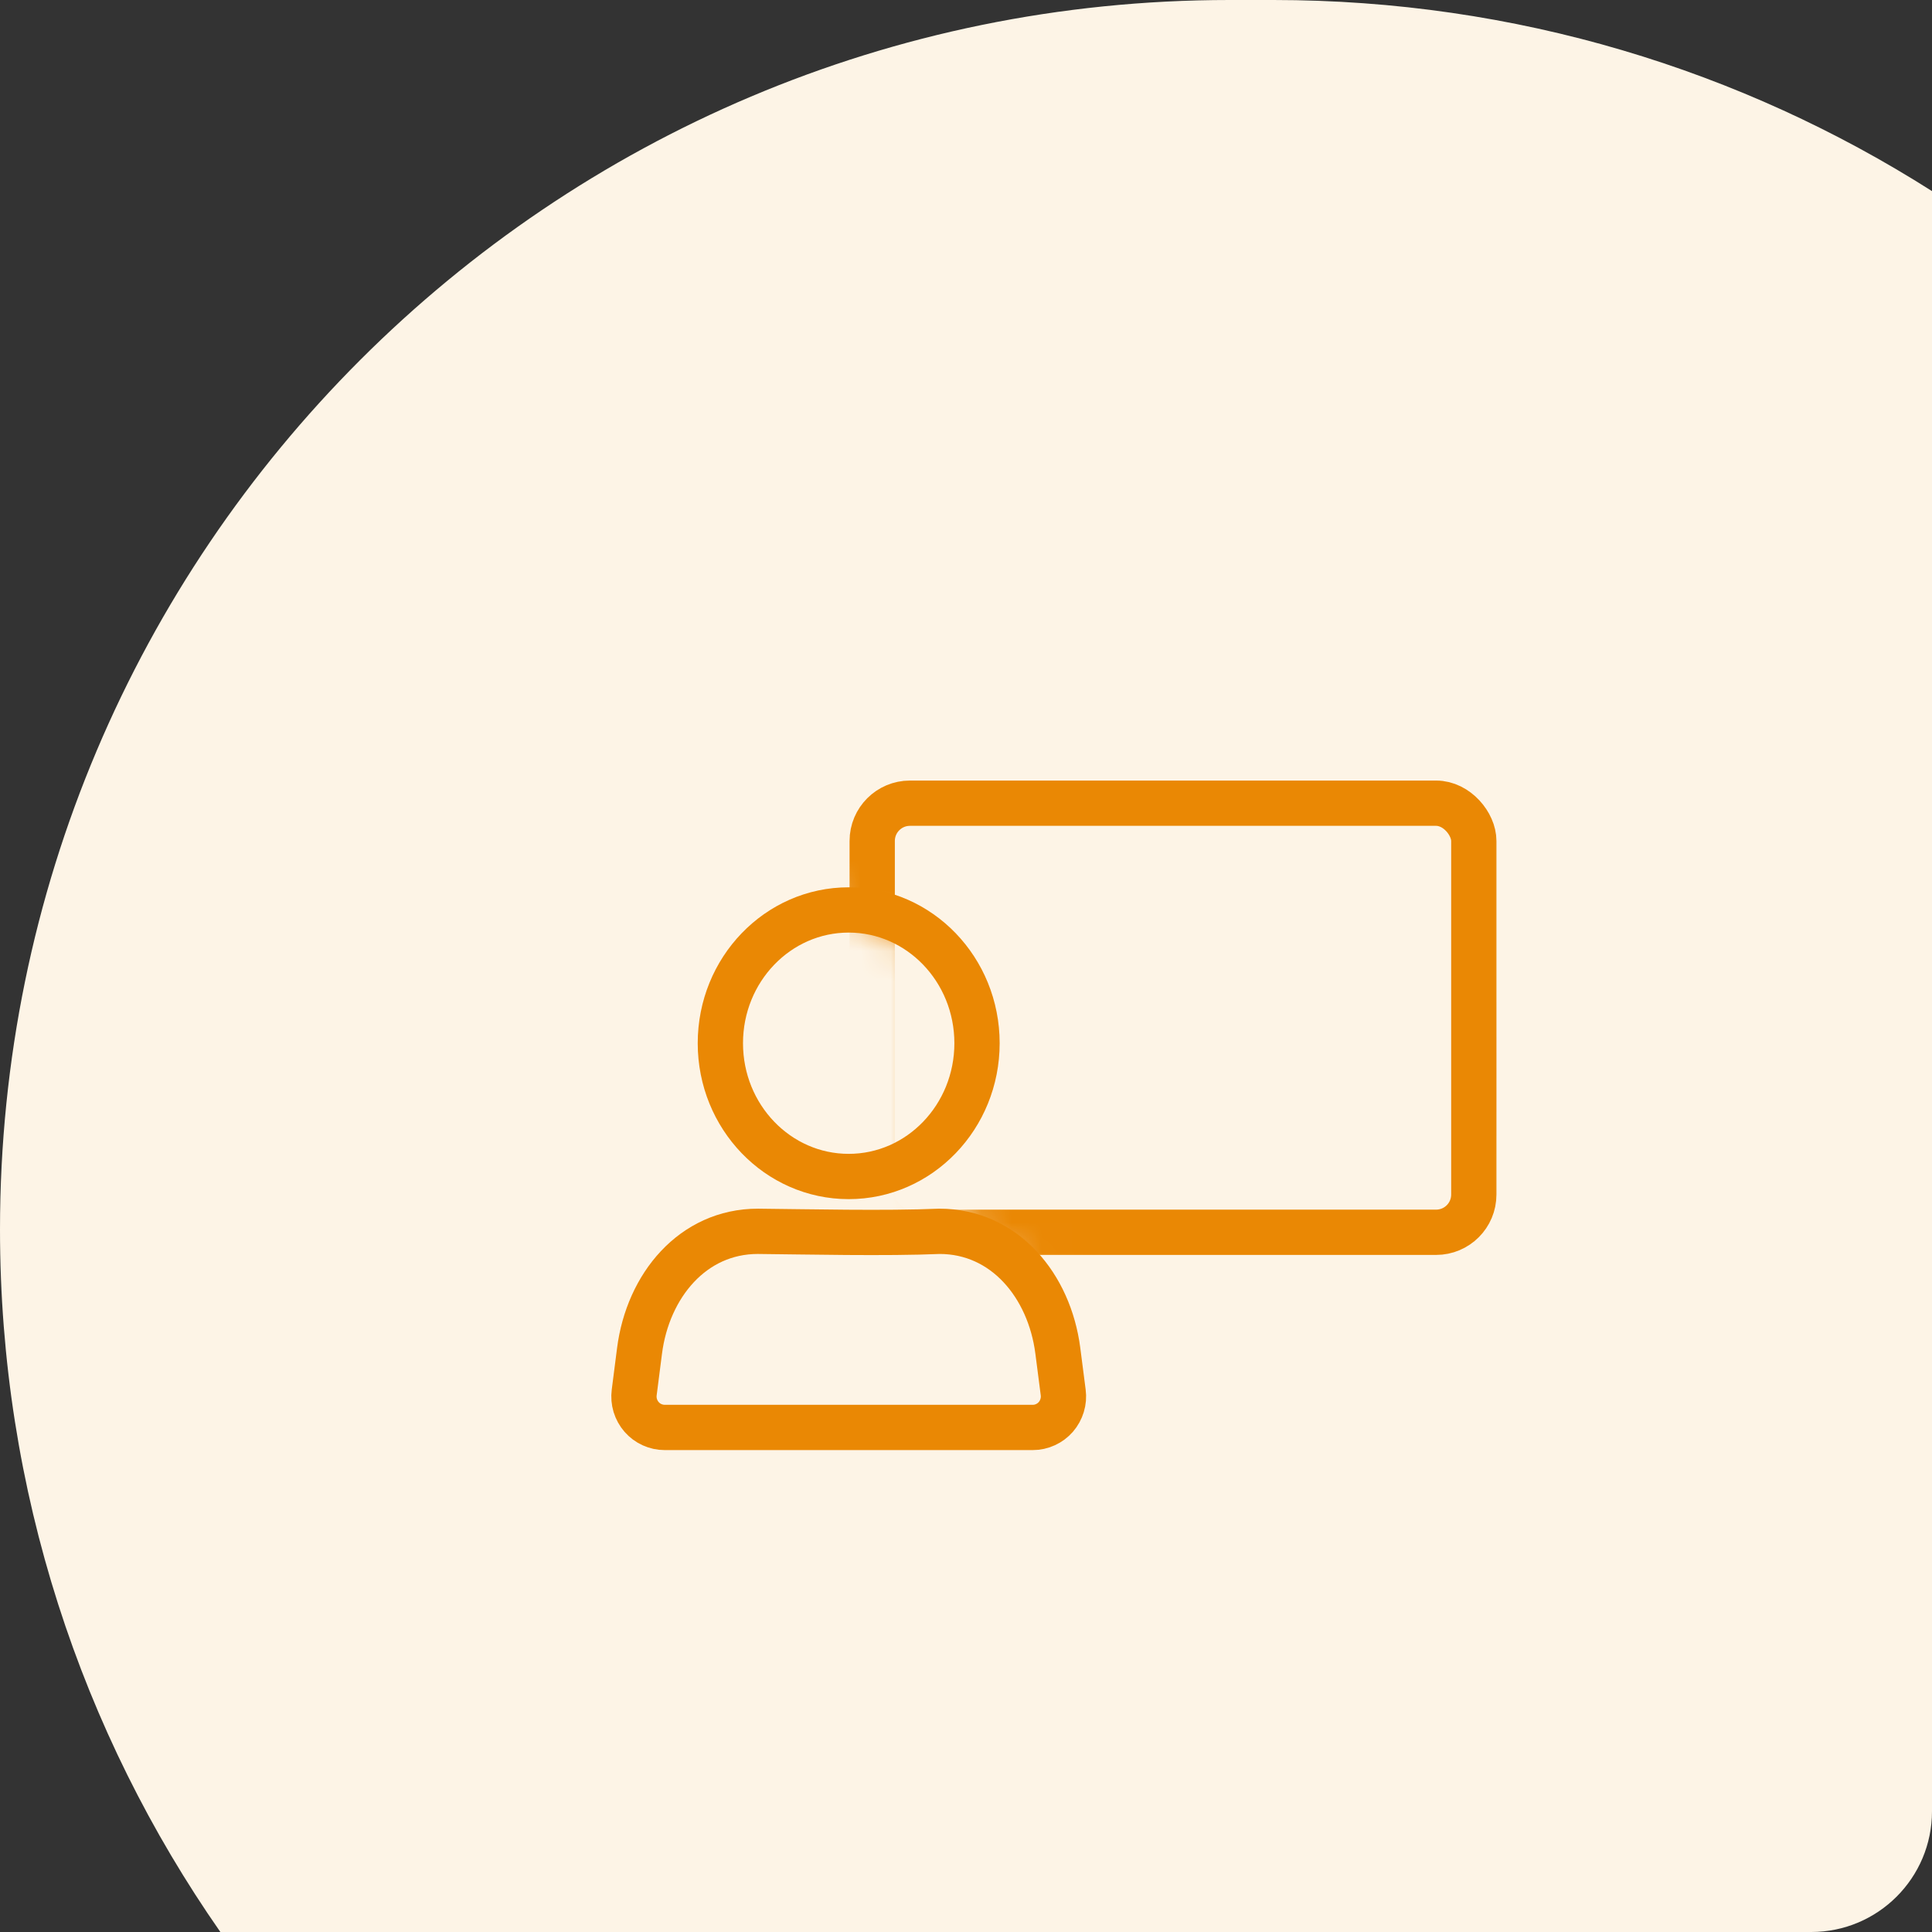 <svg width="64" height="64" viewBox="0 0 64 64" fill="none" xmlns="http://www.w3.org/2000/svg">
<rect x="0" y="0" width="64" height="64" fill="#333333" stroke="none"/>
<path fill-rule="evenodd" clip-rule="evenodd" d="M7.3 64C2.699 57.403 0 49.38 0 40.727C0 18.234 18.234 0 40.727 0H42.182C50.209 0 57.693 2.322 64 6.331V60C64 62.209 62.209 64 60 64H7.3Z" fill="#FDF4E6"/>
<mask id="mask0" mask-type="alpha" maskUnits="userSpaceOnUse" x="26" y="23" width="25" height="20">
<path d="M26 28.714L30.286 31.571V38.714L33.143 41.571L36.714 43H43.857H50.286V40.857V38.714L51 35.857L50.286 31.571V25.143L43.143 23L34.571 23.714L28.857 24.429L26.714 26.571L26 28.714Z" fill="#C4C4C4"/>
</mask>
<g mask="url(#mask0)">
<rect x="28.893" y="26.607" width="19.929" height="14.214" rx="1.25" stroke="#EA8804" stroke-width="1.5"/>
<mask id="path-4-inside-1" fill="white">
<rect x="38.143" y="37.286" width="8.571" height="4.286" rx="1"/>
</mask>
<rect x="38.143" y="37.286" width="8.571" height="4.286" rx="1" stroke="#EA8804" stroke-width="3" mask="url(#path-4-inside-1)"/>
</g>
<path d="M28.114 38.973C30.462 38.973 32.365 36.996 32.365 34.558C32.365 32.12 30.462 30.143 28.114 30.143C25.766 30.143 23.863 32.12 23.863 34.558C23.863 36.996 25.766 38.973 28.114 38.973Z" stroke="#EA8804" stroke-width="1.5"/>
<path fill-rule="evenodd" clip-rule="evenodd" d="M25.104 40.789C26.683 40.804 29.366 40.865 31.123 40.789C33.278 40.789 34.764 42.588 35.042 44.747L35.22 46.127C35.239 46.272 35.227 46.419 35.184 46.559C35.142 46.698 35.071 46.827 34.976 46.937C34.88 47.047 34.763 47.134 34.631 47.194C34.499 47.255 34.356 47.286 34.212 47.286H22.02C21.875 47.286 21.732 47.255 21.6 47.195C21.468 47.136 21.35 47.048 21.254 46.938C21.158 46.828 21.087 46.699 21.044 46.559C21.002 46.419 20.99 46.272 21.009 46.127L21.185 44.751C21.462 42.588 22.949 40.789 25.104 40.789Z" stroke="#EA8804" stroke-width="1.5"/>
</svg>
